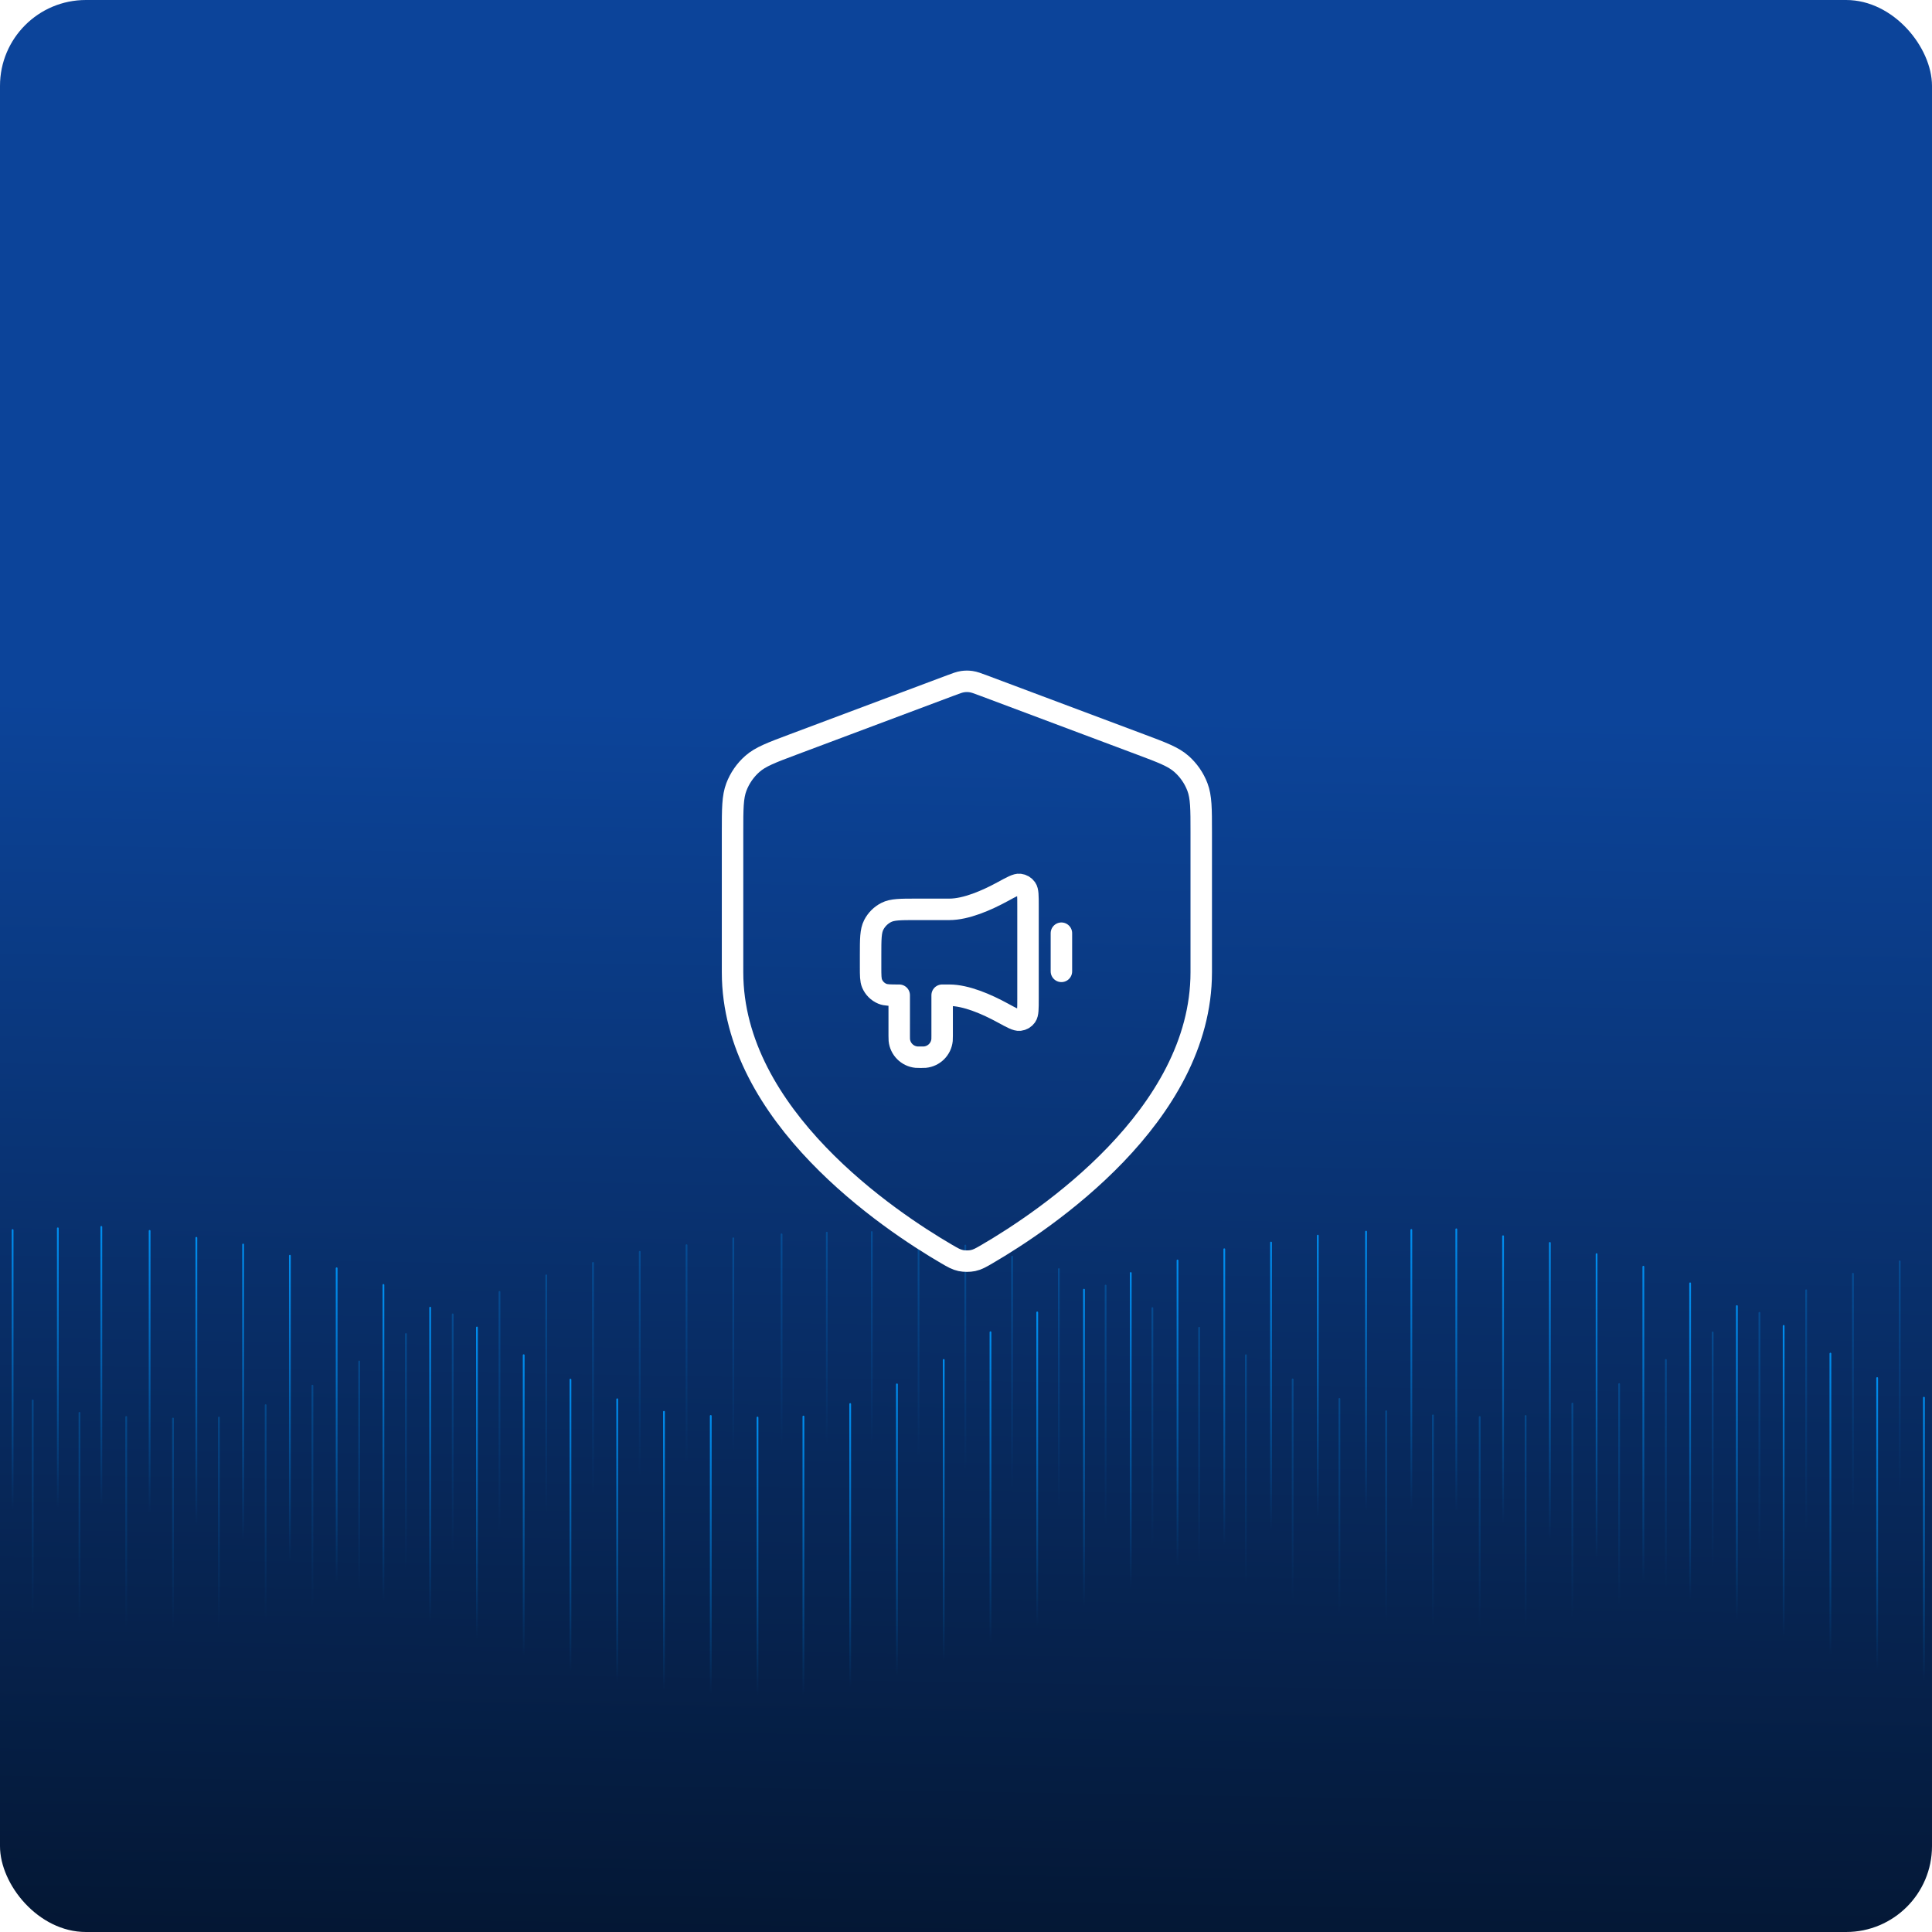 <svg width="1080" height="1080" viewBox="0 0 1080 1080" fill="none" xmlns="http://www.w3.org/2000/svg">
<g clip-path="url(#clip0_1381_2756)">
<rect width="1080" height="1080" rx="48" fill="url(#paint0_linear_1381_2756)"/>
<path d="M32.335 686.653V936.46" stroke="url(#paint1_linear_1381_2756)" stroke-width="0.992" stroke-linecap="round" stroke-linejoin="round"/>
<path d="M7.041 687.608V937.344" stroke="url(#paint2_linear_1381_2756)" stroke-width="0.992" stroke-linecap="round" stroke-linejoin="round"/>
<path d="M56.639 685.839V935.575" stroke="url(#paint3_linear_1381_2756)" stroke-width="0.992" stroke-linecap="round" stroke-linejoin="round"/>
<path d="M83.638 688.077V940.184" stroke="url(#paint4_linear_1381_2756)" stroke-width="0.992" stroke-linecap="round" stroke-linejoin="round"/>
<path d="M109.764 691.942V948.179" stroke="url(#paint5_linear_1381_2756)" stroke-width="0.992" stroke-linecap="round" stroke-linejoin="round"/>
<path d="M135.907 695.683V960.349" stroke="url(#paint6_linear_1381_2756)" stroke-width="0.992" stroke-linecap="round" stroke-linejoin="round"/>
<path d="M162.05 701.954V974.986" stroke="url(#paint7_linear_1381_2756)" stroke-width="0.992" stroke-linecap="round" stroke-linejoin="round"/>
<path d="M188.192 708.977V990.128" stroke="url(#paint8_linear_1381_2756)" stroke-width="0.992" stroke-linecap="round" stroke-linejoin="round"/>
<path d="M214.335 718.28V1001.43" stroke="url(#paint9_linear_1381_2756)" stroke-width="0.992" stroke-linecap="round" stroke-linejoin="round"/>
<path d="M240.469 730.998V1011.71" stroke="url(#paint10_linear_1381_2756)" stroke-width="0.992" stroke-linecap="round" stroke-linejoin="round"/>
<path d="M266.612 742.072V1020.09" stroke="url(#paint11_linear_1381_2756)" stroke-width="0.992" stroke-linecap="round" stroke-linejoin="round"/>
<path d="M292.747 757.558V1026.92" stroke="url(#paint12_linear_1381_2756)" stroke-width="0.992" stroke-linecap="round" stroke-linejoin="round"/>
<path d="M318.889 771.214V1032.1" stroke="url(#paint13_linear_1381_2756)" stroke-width="0.992" stroke-linecap="round" stroke-linejoin="round"/>
<path d="M345.032 782.199V1035.58" stroke="url(#paint14_linear_1381_2756)" stroke-width="0.992" stroke-linecap="round" stroke-linejoin="round"/>
<path d="M371.167 789.194V1038.35" stroke="url(#paint15_linear_1381_2756)" stroke-width="0.992" stroke-linecap="round" stroke-linejoin="round"/>
<path d="M788.938 687.538V937.345" stroke="url(#paint16_linear_1381_2756)" stroke-width="0.992" stroke-linecap="round" stroke-linejoin="round"/>
<path d="M763.634 688.493V938.229" stroke="url(#paint17_linear_1381_2756)" stroke-width="0.992" stroke-linecap="round" stroke-linejoin="round"/>
<path d="M736.661 690.731V942.837" stroke="url(#paint18_linear_1381_2756)" stroke-width="0.992" stroke-linecap="round" stroke-linejoin="round"/>
<path d="M710.518 694.596V950.832" stroke="url(#paint19_linear_1381_2756)" stroke-width="0.992" stroke-linecap="round" stroke-linejoin="round"/>
<path d="M684.383 698.337V963.002" stroke="url(#paint20_linear_1381_2756)" stroke-width="0.992" stroke-linecap="round" stroke-linejoin="round"/>
<path d="M658.241 704.607V977.639" stroke="url(#paint21_linear_1381_2756)" stroke-width="0.992" stroke-linecap="round" stroke-linejoin="round"/>
<path d="M632.098 711.63V992.781" stroke="url(#paint22_linear_1381_2756)" stroke-width="0.992" stroke-linecap="round" stroke-linejoin="round"/>
<path d="M605.956 720.933V1004.08" stroke="url(#paint23_linear_1381_2756)" stroke-width="0.992" stroke-linecap="round" stroke-linejoin="round"/>
<path d="M579.813 733.651V1014.36" stroke="url(#paint24_linear_1381_2756)" stroke-width="0.992" stroke-linecap="round" stroke-linejoin="round"/>
<path d="M553.687 744.725V1022.75" stroke="url(#paint25_linear_1381_2756)" stroke-width="0.992" stroke-linecap="round" stroke-linejoin="round"/>
<path d="M527.544 760.211V1029.57" stroke="url(#paint26_linear_1381_2756)" stroke-width="0.992" stroke-linecap="round" stroke-linejoin="round"/>
<path d="M501.393 773.867V1034.76" stroke="url(#paint27_linear_1381_2756)" stroke-width="0.992" stroke-linecap="round" stroke-linejoin="round"/>
<path d="M475.259 784.852V1038.23" stroke="url(#paint28_linear_1381_2756)" stroke-width="0.992" stroke-linecap="round" stroke-linejoin="round"/>
<path d="M449.116 791.848V1041" stroke="url(#paint29_linear_1381_2756)" stroke-width="0.992" stroke-linecap="round" stroke-linejoin="round"/>
<path d="M397.317 791.521V1040.12" stroke="url(#paint30_linear_1381_2756)" stroke-width="0.992" stroke-linecap="round" stroke-linejoin="round"/>
<path d="M423.452 792.405V1041" stroke="url(#paint31_linear_1381_2756)" stroke-width="0.992" stroke-linecap="round" stroke-linejoin="round"/>
<path d="M814.09 687.193V939.3" stroke="url(#paint32_linear_1381_2756)" stroke-width="0.992" stroke-linecap="round" stroke-linejoin="round"/>
<path d="M840.224 691.058V947.295" stroke="url(#paint33_linear_1381_2756)" stroke-width="0.992" stroke-linecap="round" stroke-linejoin="round"/>
<path d="M866.375 694.799V959.464" stroke="url(#paint34_linear_1381_2756)" stroke-width="0.992" stroke-linecap="round" stroke-linejoin="round"/>
<path d="M892.501 701.069V974.101" stroke="url(#paint35_linear_1381_2756)" stroke-width="0.992" stroke-linecap="round" stroke-linejoin="round"/>
<path d="M918.644 708.092V989.243" stroke="url(#paint36_linear_1381_2756)" stroke-width="0.992" stroke-linecap="round" stroke-linejoin="round"/>
<path d="M944.787 717.396V1000.55" stroke="url(#paint37_linear_1381_2756)" stroke-width="0.992" stroke-linecap="round" stroke-linejoin="round"/>
<path d="M970.929 730.114V1010.82" stroke="url(#paint38_linear_1381_2756)" stroke-width="0.992" stroke-linecap="round" stroke-linejoin="round"/>
<path d="M997.072 741.187V1019.21" stroke="url(#paint39_linear_1381_2756)" stroke-width="0.992" stroke-linecap="round" stroke-linejoin="round"/>
<path d="M1023.21 756.673V1026.03" stroke="url(#paint40_linear_1381_2756)" stroke-width="0.992" stroke-linecap="round" stroke-linejoin="round"/>
<path d="M1049.35 770.33V1031.22" stroke="url(#paint41_linear_1381_2756)" stroke-width="0.992" stroke-linecap="round" stroke-linejoin="round"/>
<path d="M1075.49 781.314V1034.69" stroke="url(#paint42_linear_1381_2756)" stroke-width="0.992" stroke-linecap="round" stroke-linejoin="round"/>
<path d="M18.282 782.859V1033.92" stroke="url(#paint43_linear_1381_2756)" stroke-width="0.992" stroke-linecap="round" stroke-linejoin="round"/>
<path d="M44.424 789.781V1036.65" stroke="url(#paint44_linear_1381_2756)" stroke-width="0.992" stroke-linecap="round" stroke-linejoin="round"/>
<path d="M462.196 689.065V936.586" stroke="url(#paint45_linear_1381_2756)" stroke-width="0.992" stroke-linecap="round" stroke-linejoin="round"/>
<path d="M436.893 690.002V937.462" stroke="url(#paint46_linear_1381_2756)" stroke-width="0.992" stroke-linecap="round" stroke-linejoin="round"/>
<path d="M409.91 692.219V942.028" stroke="url(#paint47_linear_1381_2756)" stroke-width="0.992" stroke-linecap="round" stroke-linejoin="round"/>
<path d="M383.776 696.048V949.949" stroke="url(#paint48_linear_1381_2756)" stroke-width="0.992" stroke-linecap="round" stroke-linejoin="round"/>
<path d="M357.625 699.765V962" stroke="url(#paint49_linear_1381_2756)" stroke-width="0.992" stroke-linecap="round" stroke-linejoin="round"/>
<path d="M331.499 705.969V976.512" stroke="url(#paint50_linear_1381_2756)" stroke-width="0.992" stroke-linecap="round" stroke-linejoin="round"/>
<path d="M305.356 712.936V991.515" stroke="url(#paint51_linear_1381_2756)" stroke-width="0.992" stroke-linecap="round" stroke-linejoin="round"/>
<path d="M279.213 722.155V1002.7" stroke="url(#paint52_linear_1381_2756)" stroke-width="0.992" stroke-linecap="round" stroke-linejoin="round"/>
<path d="M253.071 734.747V1012.9" stroke="url(#paint53_linear_1381_2756)" stroke-width="0.992" stroke-linecap="round" stroke-linejoin="round"/>
<path d="M226.928 745.719V1021.2" stroke="url(#paint54_linear_1381_2756)" stroke-width="0.992" stroke-linecap="round" stroke-linejoin="round"/>
<path d="M200.785 761.073V1027.97" stroke="url(#paint55_linear_1381_2756)" stroke-width="0.992" stroke-linecap="round" stroke-linejoin="round"/>
<path d="M174.651 774.594V1033.1" stroke="url(#paint56_linear_1381_2756)" stroke-width="0.992" stroke-linecap="round" stroke-linejoin="round"/>
<path d="M148.5 785.488V1036.55" stroke="url(#paint57_linear_1381_2756)" stroke-width="0.992" stroke-linecap="round" stroke-linejoin="round"/>
<path d="M122.374 792.41V1039.28" stroke="url(#paint58_linear_1381_2756)" stroke-width="0.992" stroke-linecap="round" stroke-linejoin="round"/>
<path d="M70.559 792.095V1038.41" stroke="url(#paint59_linear_1381_2756)" stroke-width="0.992" stroke-linecap="round" stroke-linejoin="round"/>
<path d="M96.701 792.972V1039.28" stroke="url(#paint60_linear_1381_2756)" stroke-width="0.992" stroke-linecap="round" stroke-linejoin="round"/>
<path d="M487.34 688.713V938.522" stroke="url(#paint61_linear_1381_2756)" stroke-width="0.992" stroke-linecap="round" stroke-linejoin="round"/>
<path d="M513.482 692.543V946.444" stroke="url(#paint62_linear_1381_2756)" stroke-width="0.992" stroke-linecap="round" stroke-linejoin="round"/>
<path d="M539.616 696.26V958.494" stroke="url(#paint63_linear_1381_2756)" stroke-width="0.992" stroke-linecap="round" stroke-linejoin="round"/>
<path d="M565.759 702.464V973.006" stroke="url(#paint64_linear_1381_2756)" stroke-width="0.992" stroke-linecap="round" stroke-linejoin="round"/>
<path d="M591.902 709.431V988.01" stroke="url(#paint65_linear_1381_2756)" stroke-width="0.992" stroke-linecap="round" stroke-linejoin="round"/>
<path d="M618.045 718.649V999.2" stroke="url(#paint66_linear_1381_2756)" stroke-width="0.992" stroke-linecap="round" stroke-linejoin="round"/>
<path d="M644.188 731.242V1009.39" stroke="url(#paint67_linear_1381_2756)" stroke-width="0.992" stroke-linecap="round" stroke-linejoin="round"/>
<path d="M670.322 742.214V1017.69" stroke="url(#paint68_linear_1381_2756)" stroke-width="0.992" stroke-linecap="round" stroke-linejoin="round"/>
<path d="M696.464 757.568V1024.46" stroke="url(#paint69_linear_1381_2756)" stroke-width="0.992" stroke-linecap="round" stroke-linejoin="round"/>
<path d="M722.607 771.089V1029.6" stroke="url(#paint70_linear_1381_2756)" stroke-width="0.992" stroke-linecap="round" stroke-linejoin="round"/>
<path d="M748.741 781.983V1033.04" stroke="url(#paint71_linear_1381_2756)" stroke-width="0.992" stroke-linecap="round" stroke-linejoin="round"/>
<path d="M774.884 788.905V1035.78" stroke="url(#paint72_linear_1381_2756)" stroke-width="0.992" stroke-linecap="round" stroke-linejoin="round"/>
<path d="M1061.95 705.092V975.635" stroke="url(#paint73_linear_1381_2756)" stroke-width="0.992" stroke-linecap="round" stroke-linejoin="round"/>
<path d="M1035.81 712.06V990.638" stroke="url(#paint74_linear_1381_2756)" stroke-width="0.992" stroke-linecap="round" stroke-linejoin="round"/>
<path d="M1009.66 721.278V1001.83" stroke="url(#paint75_linear_1381_2756)" stroke-width="0.992" stroke-linecap="round" stroke-linejoin="round"/>
<path d="M983.53 733.872V1012.02" stroke="url(#paint76_linear_1381_2756)" stroke-width="0.992" stroke-linecap="round" stroke-linejoin="round"/>
<path d="M957.388 744.844V1020.32" stroke="url(#paint77_linear_1381_2756)" stroke-width="0.992" stroke-linecap="round" stroke-linejoin="round"/>
<path d="M931.237 760.197V1027.09" stroke="url(#paint78_linear_1381_2756)" stroke-width="0.992" stroke-linecap="round" stroke-linejoin="round"/>
<path d="M905.111 773.718V1032.23" stroke="url(#paint79_linear_1381_2756)" stroke-width="0.992" stroke-linecap="round" stroke-linejoin="round"/>
<path d="M878.968 784.611V1035.67" stroke="url(#paint80_linear_1381_2756)" stroke-width="0.992" stroke-linecap="round" stroke-linejoin="round"/>
<path d="M852.825 791.534V1038.41" stroke="url(#paint81_linear_1381_2756)" stroke-width="0.992" stroke-linecap="round" stroke-linejoin="round"/>
<path d="M801.019 791.219V1037.53" stroke="url(#paint82_linear_1381_2756)" stroke-width="0.992" stroke-linecap="round" stroke-linejoin="round"/>
<path d="M827.161 792.095V1038.41" stroke="url(#paint83_linear_1381_2756)" stroke-width="0.992" stroke-linecap="round" stroke-linejoin="round"/>
<g filter="url(#filter0_d_1381_2756)">
<path d="M529.07 696.944C532.696 699.059 534.508 700.116 537.066 700.665C539.052 701.09 541.948 701.09 543.934 700.665C546.492 700.116 548.304 699.059 551.93 696.944C583.829 678.334 671.5 619.876 671.5 539.5V461.188C671.5 448.096 671.5 441.55 669.359 435.923C667.467 430.952 664.394 426.517 660.403 423.001C655.887 419.02 649.757 416.721 637.499 412.125L549.699 379.2C546.295 377.923 544.593 377.285 542.842 377.032C541.289 376.807 539.711 376.807 538.158 377.032C536.407 377.285 534.705 377.923 531.301 379.2L443.501 412.125C431.243 416.721 425.113 419.02 420.597 423.001C416.606 426.517 413.533 430.952 411.641 435.923C409.5 441.55 409.5 448.096 409.5 461.188V539.5C409.5 619.876 497.171 678.334 529.07 696.944Z" stroke="white" stroke-width="12" stroke-linecap="round" stroke-linejoin="round"/>
<path d="M593.333 517.667V539M530.667 504.333H512.267C503.306 504.333 498.825 504.333 495.403 506.077C492.392 507.611 489.945 510.059 488.411 513.069C486.667 516.492 486.667 520.973 486.667 529.933L486.667 536.333C486.667 541.303 486.667 543.788 487.479 545.749C488.561 548.362 490.638 550.439 493.251 551.521C495.212 552.333 497.697 552.333 502.667 552.333V575C502.667 576.238 502.667 576.857 502.718 577.379C503.217 582.443 507.224 586.45 512.288 586.949C512.809 587 513.429 587 514.667 587C515.905 587 516.524 587 517.046 586.949C522.11 586.45 526.117 582.443 526.615 577.379C526.667 576.857 526.667 576.238 526.667 575V552.333H530.667C540.088 552.333 551.612 557.383 560.503 562.23C565.69 565.058 568.283 566.471 569.982 566.263C571.557 566.07 572.748 565.363 573.671 564.073C574.667 562.681 574.667 559.896 574.667 554.326V502.34C574.667 496.771 574.667 493.986 573.671 492.594C572.748 491.303 571.557 490.596 569.982 490.403C568.283 490.195 565.69 491.609 560.503 494.437C551.612 499.283 540.088 504.333 530.667 504.333Z" stroke="white" stroke-width="12" stroke-linecap="round" stroke-linejoin="round"/>
</g>
</g>
<defs>
<filter id="filter0_d_1381_2756" x="340" y="343" width="401" height="401" filterUnits="userSpaceOnUse" color-interpolation-filters="sRGB">
<feFlood flood-opacity="0" result="BackgroundImageFix"/>
<feColorMatrix in="SourceAlpha" type="matrix" values="0 0 0 0 0 0 0 0 0 0 0 0 0 0 0 0 0 0 127 0" result="hardAlpha"/>
<feOffset dy="4"/>
<feGaussianBlur stdDeviation="2"/>
<feComposite in2="hardAlpha" operator="out"/>
<feColorMatrix type="matrix" values="0 0 0 0 0 0 0 0 0 0 0 0 0 0 0 0 0 0 0.25 0"/>
<feBlend mode="normal" in2="BackgroundImageFix" result="effect1_dropShadow_1381_2756"/>
<feBlend mode="normal" in="SourceGraphic" in2="effect1_dropShadow_1381_2756" result="shape"/>
</filter>
<linearGradient id="paint0_linear_1381_2756" x1="189" y1="1080" x2="200.386" y2="391.081" gradientUnits="userSpaceOnUse">
<stop stop-color="#041734"/>
<stop offset="1" stop-color="#0C449A"/>
</linearGradient>
<linearGradient id="paint1_linear_1381_2756" x1="32.835" y1="686.653" x2="32.835" y2="936.46" gradientUnits="userSpaceOnUse">
<stop stop-color="#008EF0"/>
<stop offset="0.219" stop-color="#008EF0" stop-opacity="0.65"/>
<stop offset="0.625" stop-color="#008EF0" stop-opacity="0"/>
</linearGradient>
<linearGradient id="paint2_linear_1381_2756" x1="7.541" y1="687.608" x2="7.541" y2="937.344" gradientUnits="userSpaceOnUse">
<stop stop-color="#008EF0"/>
<stop offset="0.219" stop-color="#008EF0" stop-opacity="0.65"/>
<stop offset="0.625" stop-color="#008EF0" stop-opacity="0"/>
</linearGradient>
<linearGradient id="paint3_linear_1381_2756" x1="57.139" y1="685.839" x2="57.139" y2="935.575" gradientUnits="userSpaceOnUse">
<stop stop-color="#008EF0"/>
<stop offset="0.219" stop-color="#008EF0" stop-opacity="0.65"/>
<stop offset="0.625" stop-color="#008EF0" stop-opacity="0"/>
</linearGradient>
<linearGradient id="paint4_linear_1381_2756" x1="84.138" y1="688.077" x2="84.138" y2="940.184" gradientUnits="userSpaceOnUse">
<stop stop-color="#008EF0"/>
<stop offset="0.219" stop-color="#008EF0" stop-opacity="0.65"/>
<stop offset="0.625" stop-color="#008EF0" stop-opacity="0"/>
</linearGradient>
<linearGradient id="paint5_linear_1381_2756" x1="110.264" y1="691.942" x2="110.264" y2="948.179" gradientUnits="userSpaceOnUse">
<stop stop-color="#008EF0"/>
<stop offset="0.219" stop-color="#008EF0" stop-opacity="0.65"/>
<stop offset="0.625" stop-color="#008EF0" stop-opacity="0"/>
</linearGradient>
<linearGradient id="paint6_linear_1381_2756" x1="136.407" y1="695.683" x2="136.407" y2="960.349" gradientUnits="userSpaceOnUse">
<stop stop-color="#008EF0"/>
<stop offset="0.219" stop-color="#008EF0" stop-opacity="0.65"/>
<stop offset="0.625" stop-color="#008EF0" stop-opacity="0"/>
</linearGradient>
<linearGradient id="paint7_linear_1381_2756" x1="162.55" y1="701.954" x2="162.55" y2="974.986" gradientUnits="userSpaceOnUse">
<stop stop-color="#008EF0"/>
<stop offset="0.219" stop-color="#008EF0" stop-opacity="0.65"/>
<stop offset="0.625" stop-color="#008EF0" stop-opacity="0"/>
</linearGradient>
<linearGradient id="paint8_linear_1381_2756" x1="188.692" y1="708.977" x2="188.692" y2="990.128" gradientUnits="userSpaceOnUse">
<stop stop-color="#008EF0"/>
<stop offset="0.219" stop-color="#008EF0" stop-opacity="0.65"/>
<stop offset="0.625" stop-color="#008EF0" stop-opacity="0"/>
</linearGradient>
<linearGradient id="paint9_linear_1381_2756" x1="214.835" y1="718.28" x2="214.835" y2="1001.43" gradientUnits="userSpaceOnUse">
<stop stop-color="#008EF0"/>
<stop offset="0.219" stop-color="#008EF0" stop-opacity="0.65"/>
<stop offset="0.625" stop-color="#008EF0" stop-opacity="0"/>
</linearGradient>
<linearGradient id="paint10_linear_1381_2756" x1="240.969" y1="730.998" x2="240.969" y2="1011.71" gradientUnits="userSpaceOnUse">
<stop stop-color="#008EF0"/>
<stop offset="0.219" stop-color="#008EF0" stop-opacity="0.65"/>
<stop offset="0.625" stop-color="#008EF0" stop-opacity="0"/>
</linearGradient>
<linearGradient id="paint11_linear_1381_2756" x1="267.112" y1="742.072" x2="267.112" y2="1020.09" gradientUnits="userSpaceOnUse">
<stop stop-color="#008EF0"/>
<stop offset="0.219" stop-color="#008EF0" stop-opacity="0.65"/>
<stop offset="0.625" stop-color="#008EF0" stop-opacity="0"/>
</linearGradient>
<linearGradient id="paint12_linear_1381_2756" x1="293.247" y1="757.558" x2="293.247" y2="1026.92" gradientUnits="userSpaceOnUse">
<stop stop-color="#008EF0"/>
<stop offset="0.219" stop-color="#008EF0" stop-opacity="0.65"/>
<stop offset="0.625" stop-color="#008EF0" stop-opacity="0"/>
</linearGradient>
<linearGradient id="paint13_linear_1381_2756" x1="319.389" y1="771.214" x2="319.389" y2="1032.1" gradientUnits="userSpaceOnUse">
<stop stop-color="#008EF0"/>
<stop offset="0.219" stop-color="#008EF0" stop-opacity="0.65"/>
<stop offset="0.625" stop-color="#008EF0" stop-opacity="0"/>
</linearGradient>
<linearGradient id="paint14_linear_1381_2756" x1="345.532" y1="782.199" x2="345.532" y2="1035.58" gradientUnits="userSpaceOnUse">
<stop stop-color="#008EF0"/>
<stop offset="0.219" stop-color="#008EF0" stop-opacity="0.65"/>
<stop offset="0.625" stop-color="#008EF0" stop-opacity="0"/>
</linearGradient>
<linearGradient id="paint15_linear_1381_2756" x1="371.667" y1="789.194" x2="371.667" y2="1038.35" gradientUnits="userSpaceOnUse">
<stop stop-color="#008EF0"/>
<stop offset="0.219" stop-color="#008EF0" stop-opacity="0.65"/>
<stop offset="0.625" stop-color="#008EF0" stop-opacity="0"/>
</linearGradient>
<linearGradient id="paint16_linear_1381_2756" x1="789.438" y1="687.538" x2="789.438" y2="937.345" gradientUnits="userSpaceOnUse">
<stop stop-color="#008EF0"/>
<stop offset="0.219" stop-color="#008EF0" stop-opacity="0.65"/>
<stop offset="0.625" stop-color="#008EF0" stop-opacity="0"/>
</linearGradient>
<linearGradient id="paint17_linear_1381_2756" x1="764.134" y1="688.493" x2="764.134" y2="938.229" gradientUnits="userSpaceOnUse">
<stop stop-color="#008EF0"/>
<stop offset="0.219" stop-color="#008EF0" stop-opacity="0.65"/>
<stop offset="0.625" stop-color="#008EF0" stop-opacity="0"/>
</linearGradient>
<linearGradient id="paint18_linear_1381_2756" x1="737.161" y1="690.731" x2="737.161" y2="942.837" gradientUnits="userSpaceOnUse">
<stop stop-color="#008EF0"/>
<stop offset="0.219" stop-color="#008EF0" stop-opacity="0.65"/>
<stop offset="0.625" stop-color="#008EF0" stop-opacity="0"/>
</linearGradient>
<linearGradient id="paint19_linear_1381_2756" x1="711.018" y1="694.596" x2="711.018" y2="950.832" gradientUnits="userSpaceOnUse">
<stop stop-color="#008EF0"/>
<stop offset="0.219" stop-color="#008EF0" stop-opacity="0.65"/>
<stop offset="0.625" stop-color="#008EF0" stop-opacity="0"/>
</linearGradient>
<linearGradient id="paint20_linear_1381_2756" x1="684.883" y1="698.337" x2="684.883" y2="963.002" gradientUnits="userSpaceOnUse">
<stop stop-color="#008EF0"/>
<stop offset="0.219" stop-color="#008EF0" stop-opacity="0.65"/>
<stop offset="0.625" stop-color="#008EF0" stop-opacity="0"/>
</linearGradient>
<linearGradient id="paint21_linear_1381_2756" x1="658.741" y1="704.607" x2="658.741" y2="977.639" gradientUnits="userSpaceOnUse">
<stop stop-color="#008EF0"/>
<stop offset="0.219" stop-color="#008EF0" stop-opacity="0.65"/>
<stop offset="0.625" stop-color="#008EF0" stop-opacity="0"/>
</linearGradient>
<linearGradient id="paint22_linear_1381_2756" x1="632.598" y1="711.63" x2="632.598" y2="992.781" gradientUnits="userSpaceOnUse">
<stop stop-color="#008EF0"/>
<stop offset="0.219" stop-color="#008EF0" stop-opacity="0.65"/>
<stop offset="0.625" stop-color="#008EF0" stop-opacity="0"/>
</linearGradient>
<linearGradient id="paint23_linear_1381_2756" x1="606.456" y1="720.933" x2="606.456" y2="1004.08" gradientUnits="userSpaceOnUse">
<stop stop-color="#008EF0"/>
<stop offset="0.219" stop-color="#008EF0" stop-opacity="0.65"/>
<stop offset="0.625" stop-color="#008EF0" stop-opacity="0"/>
</linearGradient>
<linearGradient id="paint24_linear_1381_2756" x1="580.313" y1="733.651" x2="580.313" y2="1014.36" gradientUnits="userSpaceOnUse">
<stop stop-color="#008EF0"/>
<stop offset="0.219" stop-color="#008EF0" stop-opacity="0.65"/>
<stop offset="0.625" stop-color="#008EF0" stop-opacity="0"/>
</linearGradient>
<linearGradient id="paint25_linear_1381_2756" x1="554.187" y1="744.725" x2="554.187" y2="1022.75" gradientUnits="userSpaceOnUse">
<stop stop-color="#008EF0"/>
<stop offset="0.219" stop-color="#008EF0" stop-opacity="0.65"/>
<stop offset="0.625" stop-color="#008EF0" stop-opacity="0"/>
</linearGradient>
<linearGradient id="paint26_linear_1381_2756" x1="528.044" y1="760.211" x2="528.044" y2="1029.57" gradientUnits="userSpaceOnUse">
<stop stop-color="#008EF0"/>
<stop offset="0.219" stop-color="#008EF0" stop-opacity="0.65"/>
<stop offset="0.625" stop-color="#008EF0" stop-opacity="0"/>
</linearGradient>
<linearGradient id="paint27_linear_1381_2756" x1="501.893" y1="773.867" x2="501.893" y2="1034.76" gradientUnits="userSpaceOnUse">
<stop stop-color="#008EF0"/>
<stop offset="0.219" stop-color="#008EF0" stop-opacity="0.65"/>
<stop offset="0.625" stop-color="#008EF0" stop-opacity="0"/>
</linearGradient>
<linearGradient id="paint28_linear_1381_2756" x1="475.759" y1="784.852" x2="475.759" y2="1038.23" gradientUnits="userSpaceOnUse">
<stop stop-color="#008EF0"/>
<stop offset="0.219" stop-color="#008EF0" stop-opacity="0.65"/>
<stop offset="0.625" stop-color="#008EF0" stop-opacity="0"/>
</linearGradient>
<linearGradient id="paint29_linear_1381_2756" x1="449.616" y1="791.848" x2="449.616" y2="1041" gradientUnits="userSpaceOnUse">
<stop stop-color="#008EF0"/>
<stop offset="0.219" stop-color="#008EF0" stop-opacity="0.65"/>
<stop offset="0.625" stop-color="#008EF0" stop-opacity="0"/>
</linearGradient>
<linearGradient id="paint30_linear_1381_2756" x1="397.817" y1="791.521" x2="397.817" y2="1040.12" gradientUnits="userSpaceOnUse">
<stop stop-color="#008EF0"/>
<stop offset="0.219" stop-color="#008EF0" stop-opacity="0.65"/>
<stop offset="0.625" stop-color="#008EF0" stop-opacity="0"/>
</linearGradient>
<linearGradient id="paint31_linear_1381_2756" x1="423.952" y1="792.405" x2="423.952" y2="1041" gradientUnits="userSpaceOnUse">
<stop stop-color="#008EF0"/>
<stop offset="0.219" stop-color="#008EF0" stop-opacity="0.65"/>
<stop offset="0.625" stop-color="#008EF0" stop-opacity="0"/>
</linearGradient>
<linearGradient id="paint32_linear_1381_2756" x1="814.59" y1="687.193" x2="814.59" y2="939.3" gradientUnits="userSpaceOnUse">
<stop stop-color="#008EF0"/>
<stop offset="0.219" stop-color="#008EF0" stop-opacity="0.65"/>
<stop offset="0.625" stop-color="#008EF0" stop-opacity="0"/>
</linearGradient>
<linearGradient id="paint33_linear_1381_2756" x1="840.724" y1="691.058" x2="840.724" y2="947.295" gradientUnits="userSpaceOnUse">
<stop stop-color="#008EF0"/>
<stop offset="0.219" stop-color="#008EF0" stop-opacity="0.65"/>
<stop offset="0.625" stop-color="#008EF0" stop-opacity="0"/>
</linearGradient>
<linearGradient id="paint34_linear_1381_2756" x1="866.875" y1="694.799" x2="866.875" y2="959.464" gradientUnits="userSpaceOnUse">
<stop stop-color="#008EF0"/>
<stop offset="0.219" stop-color="#008EF0" stop-opacity="0.65"/>
<stop offset="0.625" stop-color="#008EF0" stop-opacity="0"/>
</linearGradient>
<linearGradient id="paint35_linear_1381_2756" x1="893.001" y1="701.069" x2="893.001" y2="974.101" gradientUnits="userSpaceOnUse">
<stop stop-color="#008EF0"/>
<stop offset="0.219" stop-color="#008EF0" stop-opacity="0.65"/>
<stop offset="0.625" stop-color="#008EF0" stop-opacity="0"/>
</linearGradient>
<linearGradient id="paint36_linear_1381_2756" x1="919.144" y1="708.092" x2="919.144" y2="989.243" gradientUnits="userSpaceOnUse">
<stop stop-color="#008EF0"/>
<stop offset="0.219" stop-color="#008EF0" stop-opacity="0.65"/>
<stop offset="0.625" stop-color="#008EF0" stop-opacity="0"/>
</linearGradient>
<linearGradient id="paint37_linear_1381_2756" x1="945.287" y1="717.396" x2="945.287" y2="1000.55" gradientUnits="userSpaceOnUse">
<stop stop-color="#008EF0"/>
<stop offset="0.219" stop-color="#008EF0" stop-opacity="0.65"/>
<stop offset="0.625" stop-color="#008EF0" stop-opacity="0"/>
</linearGradient>
<linearGradient id="paint38_linear_1381_2756" x1="971.429" y1="730.114" x2="971.429" y2="1010.82" gradientUnits="userSpaceOnUse">
<stop stop-color="#008EF0"/>
<stop offset="0.219" stop-color="#008EF0" stop-opacity="0.65"/>
<stop offset="0.625" stop-color="#008EF0" stop-opacity="0"/>
</linearGradient>
<linearGradient id="paint39_linear_1381_2756" x1="997.572" y1="741.187" x2="997.572" y2="1019.21" gradientUnits="userSpaceOnUse">
<stop stop-color="#008EF0"/>
<stop offset="0.219" stop-color="#008EF0" stop-opacity="0.65"/>
<stop offset="0.625" stop-color="#008EF0" stop-opacity="0"/>
</linearGradient>
<linearGradient id="paint40_linear_1381_2756" x1="1023.71" y1="756.673" x2="1023.71" y2="1026.03" gradientUnits="userSpaceOnUse">
<stop stop-color="#008EF0"/>
<stop offset="0.219" stop-color="#008EF0" stop-opacity="0.65"/>
<stop offset="0.625" stop-color="#008EF0" stop-opacity="0"/>
</linearGradient>
<linearGradient id="paint41_linear_1381_2756" x1="1049.85" y1="770.33" x2="1049.85" y2="1031.22" gradientUnits="userSpaceOnUse">
<stop stop-color="#008EF0"/>
<stop offset="0.219" stop-color="#008EF0" stop-opacity="0.65"/>
<stop offset="0.625" stop-color="#008EF0" stop-opacity="0"/>
</linearGradient>
<linearGradient id="paint42_linear_1381_2756" x1="1075.99" y1="781.314" x2="1075.99" y2="1034.69" gradientUnits="userSpaceOnUse">
<stop stop-color="#008EF0"/>
<stop offset="0.219" stop-color="#008EF0" stop-opacity="0.65"/>
<stop offset="0.625" stop-color="#008EF0" stop-opacity="0"/>
</linearGradient>
<linearGradient id="paint43_linear_1381_2756" x1="18.782" y1="782.859" x2="18.782" y2="1033.92" gradientUnits="userSpaceOnUse">
<stop stop-color="#008EF0" stop-opacity="0.3"/>
<stop offset="0.479" stop-color="#008EF0" stop-opacity="0"/>
</linearGradient>
<linearGradient id="paint44_linear_1381_2756" x1="44.924" y1="789.781" x2="44.924" y2="1036.65" gradientUnits="userSpaceOnUse">
<stop stop-color="#008EF0" stop-opacity="0.3"/>
<stop offset="0.479" stop-color="#008EF0" stop-opacity="0"/>
</linearGradient>
<linearGradient id="paint45_linear_1381_2756" x1="462.696" y1="689.065" x2="462.696" y2="936.586" gradientUnits="userSpaceOnUse">
<stop stop-color="#008EF0" stop-opacity="0.3"/>
<stop offset="0.479" stop-color="#008EF0" stop-opacity="0"/>
</linearGradient>
<linearGradient id="paint46_linear_1381_2756" x1="437.393" y1="690.002" x2="437.393" y2="937.462" gradientUnits="userSpaceOnUse">
<stop stop-color="#008EF0" stop-opacity="0.3"/>
<stop offset="0.479" stop-color="#008EF0" stop-opacity="0"/>
</linearGradient>
<linearGradient id="paint47_linear_1381_2756" x1="410.41" y1="692.219" x2="410.41" y2="942.028" gradientUnits="userSpaceOnUse">
<stop stop-color="#008EF0" stop-opacity="0.3"/>
<stop offset="0.479" stop-color="#008EF0" stop-opacity="0"/>
</linearGradient>
<linearGradient id="paint48_linear_1381_2756" x1="384.276" y1="696.048" x2="384.276" y2="949.949" gradientUnits="userSpaceOnUse">
<stop stop-color="#008EF0" stop-opacity="0.3"/>
<stop offset="0.479" stop-color="#008EF0" stop-opacity="0"/>
</linearGradient>
<linearGradient id="paint49_linear_1381_2756" x1="358.125" y1="699.765" x2="358.125" y2="962" gradientUnits="userSpaceOnUse">
<stop stop-color="#008EF0" stop-opacity="0.3"/>
<stop offset="0.479" stop-color="#008EF0" stop-opacity="0"/>
</linearGradient>
<linearGradient id="paint50_linear_1381_2756" x1="331.999" y1="705.969" x2="331.999" y2="976.512" gradientUnits="userSpaceOnUse">
<stop stop-color="#008EF0" stop-opacity="0.3"/>
<stop offset="0.479" stop-color="#008EF0" stop-opacity="0"/>
</linearGradient>
<linearGradient id="paint51_linear_1381_2756" x1="305.856" y1="712.936" x2="305.856" y2="991.515" gradientUnits="userSpaceOnUse">
<stop stop-color="#008EF0" stop-opacity="0.3"/>
<stop offset="0.479" stop-color="#008EF0" stop-opacity="0"/>
</linearGradient>
<linearGradient id="paint52_linear_1381_2756" x1="279.713" y1="722.155" x2="279.713" y2="1002.7" gradientUnits="userSpaceOnUse">
<stop stop-color="#008EF0" stop-opacity="0.3"/>
<stop offset="0.479" stop-color="#008EF0" stop-opacity="0"/>
</linearGradient>
<linearGradient id="paint53_linear_1381_2756" x1="253.571" y1="734.747" x2="253.571" y2="1012.9" gradientUnits="userSpaceOnUse">
<stop stop-color="#008EF0" stop-opacity="0.3"/>
<stop offset="0.479" stop-color="#008EF0" stop-opacity="0"/>
</linearGradient>
<linearGradient id="paint54_linear_1381_2756" x1="227.428" y1="745.719" x2="227.428" y2="1021.2" gradientUnits="userSpaceOnUse">
<stop stop-color="#008EF0" stop-opacity="0.3"/>
<stop offset="0.479" stop-color="#008EF0" stop-opacity="0"/>
</linearGradient>
<linearGradient id="paint55_linear_1381_2756" x1="201.285" y1="761.073" x2="201.285" y2="1027.97" gradientUnits="userSpaceOnUse">
<stop stop-color="#008EF0" stop-opacity="0.3"/>
<stop offset="0.479" stop-color="#008EF0" stop-opacity="0"/>
</linearGradient>
<linearGradient id="paint56_linear_1381_2756" x1="175.151" y1="774.594" x2="175.151" y2="1033.1" gradientUnits="userSpaceOnUse">
<stop stop-color="#008EF0" stop-opacity="0.3"/>
<stop offset="0.479" stop-color="#008EF0" stop-opacity="0"/>
</linearGradient>
<linearGradient id="paint57_linear_1381_2756" x1="149" y1="785.488" x2="149" y2="1036.55" gradientUnits="userSpaceOnUse">
<stop stop-color="#008EF0" stop-opacity="0.3"/>
<stop offset="0.479" stop-color="#008EF0" stop-opacity="0"/>
</linearGradient>
<linearGradient id="paint58_linear_1381_2756" x1="122.874" y1="792.41" x2="122.874" y2="1039.28" gradientUnits="userSpaceOnUse">
<stop stop-color="#008EF0" stop-opacity="0.3"/>
<stop offset="0.479" stop-color="#008EF0" stop-opacity="0"/>
</linearGradient>
<linearGradient id="paint59_linear_1381_2756" x1="71.059" y1="792.095" x2="71.059" y2="1038.41" gradientUnits="userSpaceOnUse">
<stop stop-color="#008EF0" stop-opacity="0.3"/>
<stop offset="0.479" stop-color="#008EF0" stop-opacity="0"/>
</linearGradient>
<linearGradient id="paint60_linear_1381_2756" x1="97.201" y1="792.972" x2="97.201" y2="1039.28" gradientUnits="userSpaceOnUse">
<stop stop-color="#008EF0" stop-opacity="0.3"/>
<stop offset="0.479" stop-color="#008EF0" stop-opacity="0"/>
</linearGradient>
<linearGradient id="paint61_linear_1381_2756" x1="487.84" y1="688.713" x2="487.84" y2="938.522" gradientUnits="userSpaceOnUse">
<stop stop-color="#008EF0" stop-opacity="0.3"/>
<stop offset="0.479" stop-color="#008EF0" stop-opacity="0"/>
</linearGradient>
<linearGradient id="paint62_linear_1381_2756" x1="513.982" y1="692.543" x2="513.982" y2="946.444" gradientUnits="userSpaceOnUse">
<stop stop-color="#008EF0" stop-opacity="0.3"/>
<stop offset="0.479" stop-color="#008EF0" stop-opacity="0"/>
</linearGradient>
<linearGradient id="paint63_linear_1381_2756" x1="540.116" y1="696.26" x2="540.116" y2="958.494" gradientUnits="userSpaceOnUse">
<stop stop-color="#008EF0" stop-opacity="0.3"/>
<stop offset="0.479" stop-color="#008EF0" stop-opacity="0"/>
</linearGradient>
<linearGradient id="paint64_linear_1381_2756" x1="566.259" y1="702.464" x2="566.259" y2="973.006" gradientUnits="userSpaceOnUse">
<stop stop-color="#008EF0" stop-opacity="0.3"/>
<stop offset="0.479" stop-color="#008EF0" stop-opacity="0"/>
</linearGradient>
<linearGradient id="paint65_linear_1381_2756" x1="592.402" y1="709.431" x2="592.402" y2="988.01" gradientUnits="userSpaceOnUse">
<stop stop-color="#008EF0" stop-opacity="0.3"/>
<stop offset="0.479" stop-color="#008EF0" stop-opacity="0"/>
</linearGradient>
<linearGradient id="paint66_linear_1381_2756" x1="618.545" y1="718.649" x2="618.545" y2="999.2" gradientUnits="userSpaceOnUse">
<stop stop-color="#008EF0" stop-opacity="0.3"/>
<stop offset="0.479" stop-color="#008EF0" stop-opacity="0"/>
</linearGradient>
<linearGradient id="paint67_linear_1381_2756" x1="644.688" y1="731.242" x2="644.688" y2="1009.39" gradientUnits="userSpaceOnUse">
<stop stop-color="#008EF0" stop-opacity="0.3"/>
<stop offset="0.479" stop-color="#008EF0" stop-opacity="0"/>
</linearGradient>
<linearGradient id="paint68_linear_1381_2756" x1="670.822" y1="742.214" x2="670.822" y2="1017.69" gradientUnits="userSpaceOnUse">
<stop stop-color="#008EF0" stop-opacity="0.3"/>
<stop offset="0.479" stop-color="#008EF0" stop-opacity="0"/>
</linearGradient>
<linearGradient id="paint69_linear_1381_2756" x1="696.964" y1="757.568" x2="696.964" y2="1024.46" gradientUnits="userSpaceOnUse">
<stop stop-color="#008EF0" stop-opacity="0.3"/>
<stop offset="0.479" stop-color="#008EF0" stop-opacity="0"/>
</linearGradient>
<linearGradient id="paint70_linear_1381_2756" x1="723.107" y1="771.089" x2="723.107" y2="1029.6" gradientUnits="userSpaceOnUse">
<stop stop-color="#008EF0" stop-opacity="0.3"/>
<stop offset="0.479" stop-color="#008EF0" stop-opacity="0"/>
</linearGradient>
<linearGradient id="paint71_linear_1381_2756" x1="749.241" y1="781.983" x2="749.241" y2="1033.04" gradientUnits="userSpaceOnUse">
<stop stop-color="#008EF0" stop-opacity="0.3"/>
<stop offset="0.479" stop-color="#008EF0" stop-opacity="0"/>
</linearGradient>
<linearGradient id="paint72_linear_1381_2756" x1="775.384" y1="788.905" x2="775.384" y2="1035.78" gradientUnits="userSpaceOnUse">
<stop stop-color="#008EF0" stop-opacity="0.3"/>
<stop offset="0.479" stop-color="#008EF0" stop-opacity="0"/>
</linearGradient>
<linearGradient id="paint73_linear_1381_2756" x1="1062.45" y1="705.092" x2="1062.45" y2="975.635" gradientUnits="userSpaceOnUse">
<stop stop-color="#008EF0" stop-opacity="0.3"/>
<stop offset="0.479" stop-color="#008EF0" stop-opacity="0"/>
</linearGradient>
<linearGradient id="paint74_linear_1381_2756" x1="1036.31" y1="712.06" x2="1036.31" y2="990.638" gradientUnits="userSpaceOnUse">
<stop stop-color="#008EF0" stop-opacity="0.3"/>
<stop offset="0.479" stop-color="#008EF0" stop-opacity="0"/>
</linearGradient>
<linearGradient id="paint75_linear_1381_2756" x1="1010.16" y1="721.278" x2="1010.16" y2="1001.83" gradientUnits="userSpaceOnUse">
<stop stop-color="#008EF0" stop-opacity="0.3"/>
<stop offset="0.479" stop-color="#008EF0" stop-opacity="0"/>
</linearGradient>
<linearGradient id="paint76_linear_1381_2756" x1="984.03" y1="733.872" x2="984.03" y2="1012.02" gradientUnits="userSpaceOnUse">
<stop stop-color="#008EF0" stop-opacity="0.3"/>
<stop offset="0.479" stop-color="#008EF0" stop-opacity="0"/>
</linearGradient>
<linearGradient id="paint77_linear_1381_2756" x1="957.888" y1="744.844" x2="957.888" y2="1020.32" gradientUnits="userSpaceOnUse">
<stop stop-color="#008EF0" stop-opacity="0.3"/>
<stop offset="0.479" stop-color="#008EF0" stop-opacity="0"/>
</linearGradient>
<linearGradient id="paint78_linear_1381_2756" x1="931.737" y1="760.197" x2="931.737" y2="1027.09" gradientUnits="userSpaceOnUse">
<stop stop-color="#008EF0" stop-opacity="0.3"/>
<stop offset="0.479" stop-color="#008EF0" stop-opacity="0"/>
</linearGradient>
<linearGradient id="paint79_linear_1381_2756" x1="905.611" y1="773.718" x2="905.611" y2="1032.23" gradientUnits="userSpaceOnUse">
<stop stop-color="#008EF0" stop-opacity="0.3"/>
<stop offset="0.479" stop-color="#008EF0" stop-opacity="0"/>
</linearGradient>
<linearGradient id="paint80_linear_1381_2756" x1="879.468" y1="784.611" x2="879.468" y2="1035.67" gradientUnits="userSpaceOnUse">
<stop stop-color="#008EF0" stop-opacity="0.3"/>
<stop offset="0.479" stop-color="#008EF0" stop-opacity="0"/>
</linearGradient>
<linearGradient id="paint81_linear_1381_2756" x1="853.325" y1="791.534" x2="853.325" y2="1038.41" gradientUnits="userSpaceOnUse">
<stop stop-color="#008EF0" stop-opacity="0.3"/>
<stop offset="0.479" stop-color="#008EF0" stop-opacity="0"/>
</linearGradient>
<linearGradient id="paint82_linear_1381_2756" x1="801.519" y1="791.219" x2="801.519" y2="1037.53" gradientUnits="userSpaceOnUse">
<stop stop-color="#008EF0" stop-opacity="0.3"/>
<stop offset="0.479" stop-color="#008EF0" stop-opacity="0"/>
</linearGradient>
<linearGradient id="paint83_linear_1381_2756" x1="827.661" y1="792.095" x2="827.661" y2="1038.41" gradientUnits="userSpaceOnUse">
<stop stop-color="#008EF0" stop-opacity="0.3"/>
<stop offset="0.479" stop-color="#008EF0" stop-opacity="0"/>
</linearGradient>
<clipPath id="clip0_1381_2756">
<rect width="1080" height="1080" rx="48" fill="white"/>
</clipPath>
</defs>
</svg>
